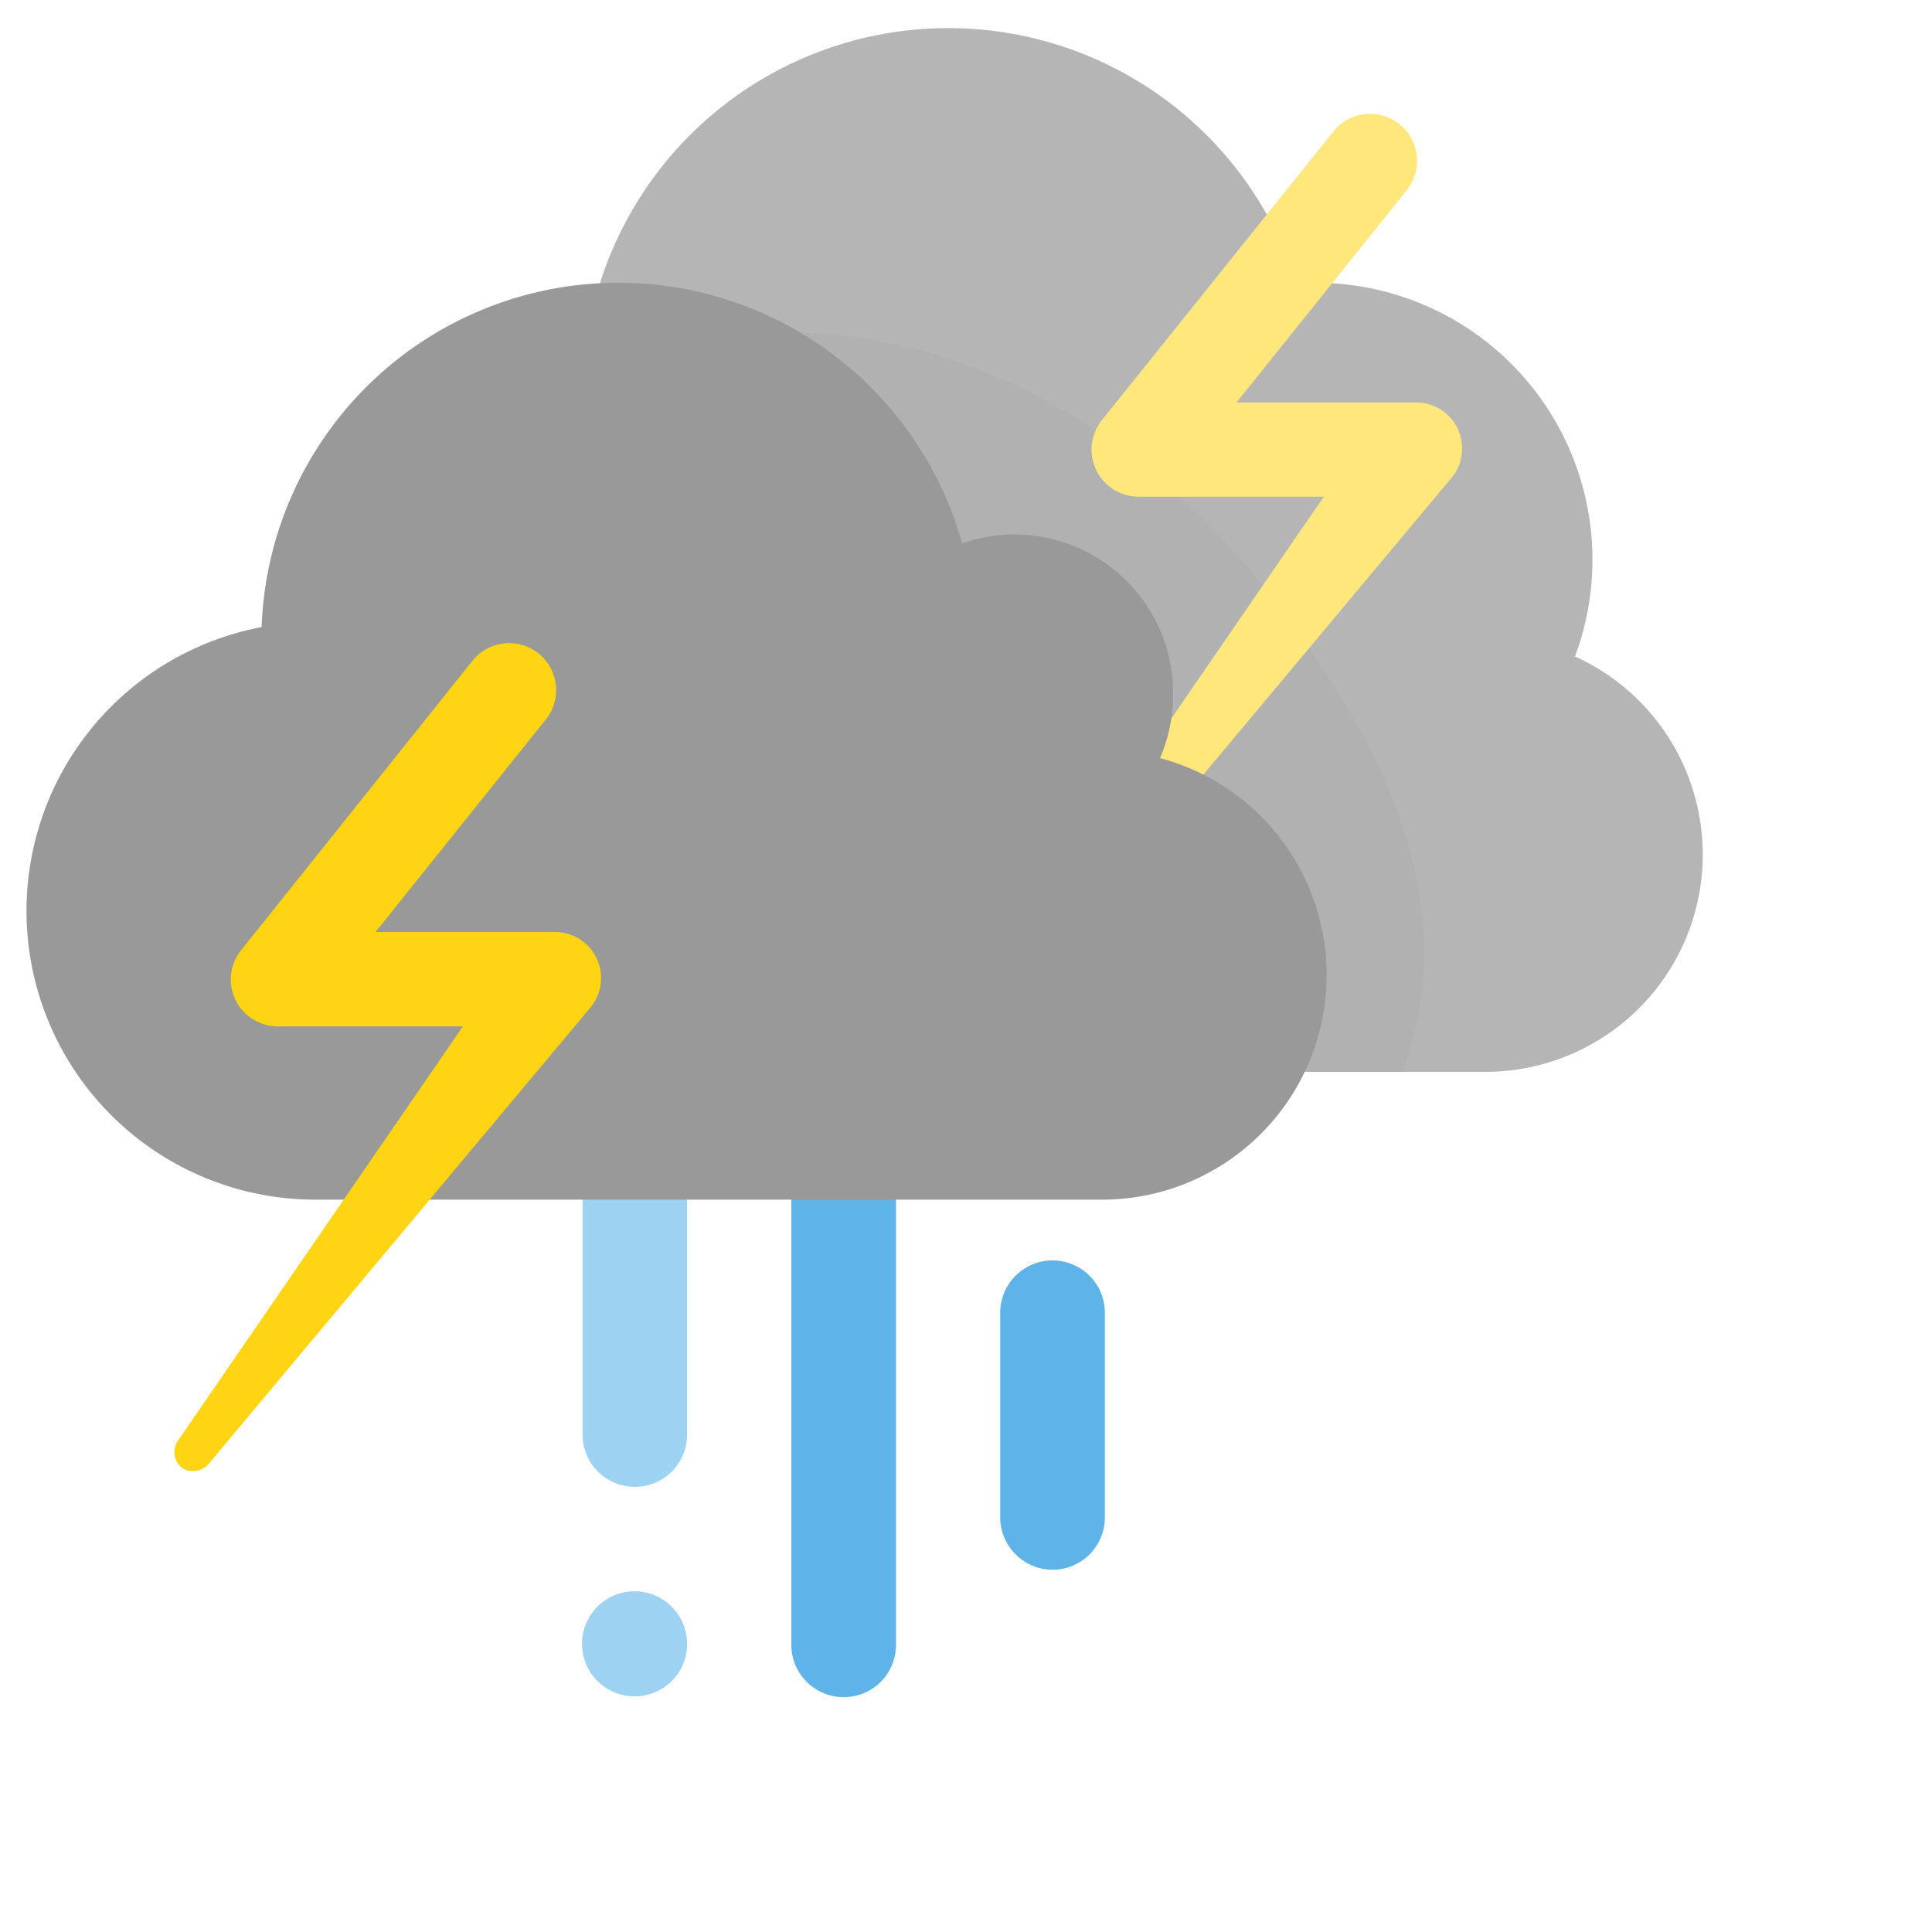 <svg xmlns="http://www.w3.org/2000/svg" width="96" height="96" viewBox="0 0 96 96"><defs><style>.cls-1{fill:none;}.cls-2{fill:#5eb4e9;}.cls-3{opacity:0.6;}.cls-4{fill:#b5b5b5;}.cls-5{opacity:0.15;}.cls-6{fill:#9d9d9d;}.cls-7{fill:#ffe77c;}.cls-8{fill:#999;}.cls-9{fill:#ffd413;}</style></defs><title>16-storms-rn</title><g id="Forecast_Icons_Outlined" data-name="Forecast Icons Outlined"><rect class="cls-1" width="96" height="96"/><path class="cls-2" d="M41.92,84.33a2.6,2.6,0,0,1-2.6-2.6V58.05a2.6,2.6,0,0,1,5.2,0V81.73A2.59,2.59,0,0,1,41.92,84.33Z"/><path class="cls-2" d="M52.3,78a2.61,2.61,0,0,1-2.6-2.6V65.23a2.6,2.6,0,1,1,5.2,0V75.39A2.6,2.6,0,0,1,52.3,78Z"/><g class="cls-3"><path class="cls-2" d="M31.55,73.88a2.59,2.59,0,0,1-2.6-2.6V57.44a2.6,2.6,0,1,1,5.19,0V71.28A2.59,2.59,0,0,1,31.55,73.88Z"/></g><g class="cls-3"><path class="cls-2" d="M31.55,84.29a2.61,2.61,0,1,1,2.59-2.63v0A2.6,2.6,0,0,1,31.55,84.29Z"/></g><path class="cls-4" d="M78.26,32.62A13.76,13.76,0,0,0,65.33,14.05c-.31,0-.61,0-.91,0a18.15,18.15,0,1,0-34.6,11V53.26h44a10.8,10.8,0,0,0,4.44-20.64Z"/><g class="cls-5"><path class="cls-6" d="M29,18.59c0,.29,0,.57,0,.86a18.21,18.21,0,0,0,.9,5.65V53.26H69.68c1.83-4.78,1.59-10.63-2.54-17.76C55.78,15.9,39.13,14,29,18.59Z"/></g><path class="cls-7" d="M70.33,20H61.44L69.9,9.45a2.33,2.33,0,1,0-3.64-2.92L54.75,20.88a2.34,2.34,0,0,0,1.83,3.8h9.2L51.6,45.31a1,1,0,0,0,.18,1.28,1,1,0,0,0,1.34-.12l19-22.72a2.25,2.25,0,0,0,.53-1.46A2.28,2.28,0,0,0,70.33,20Z"/><path class="cls-8" d="M65.92,48.44a11.15,11.15,0,0,0-8.28-10.77,7.88,7.88,0,0,0,.65-3.14A7.88,7.88,0,0,0,47.81,27,17.74,17.74,0,0,0,13,31.16a14.35,14.35,0,0,0,2.64,28.45l.4,0v0H54.88A11.16,11.16,0,0,0,65.92,48.44Z"/><path class="cls-9" d="M27.54,46.31H18.66l8.46-10.56a2.33,2.33,0,0,0-3.64-2.92L12,47.19A2.33,2.33,0,0,0,13.79,51H23L8.82,71.62A1,1,0,0,0,9,72.9a1,1,0,0,0,1.34-.13l19-22.71a2.29,2.29,0,0,0-1.76-3.75Z"/></g></svg>
